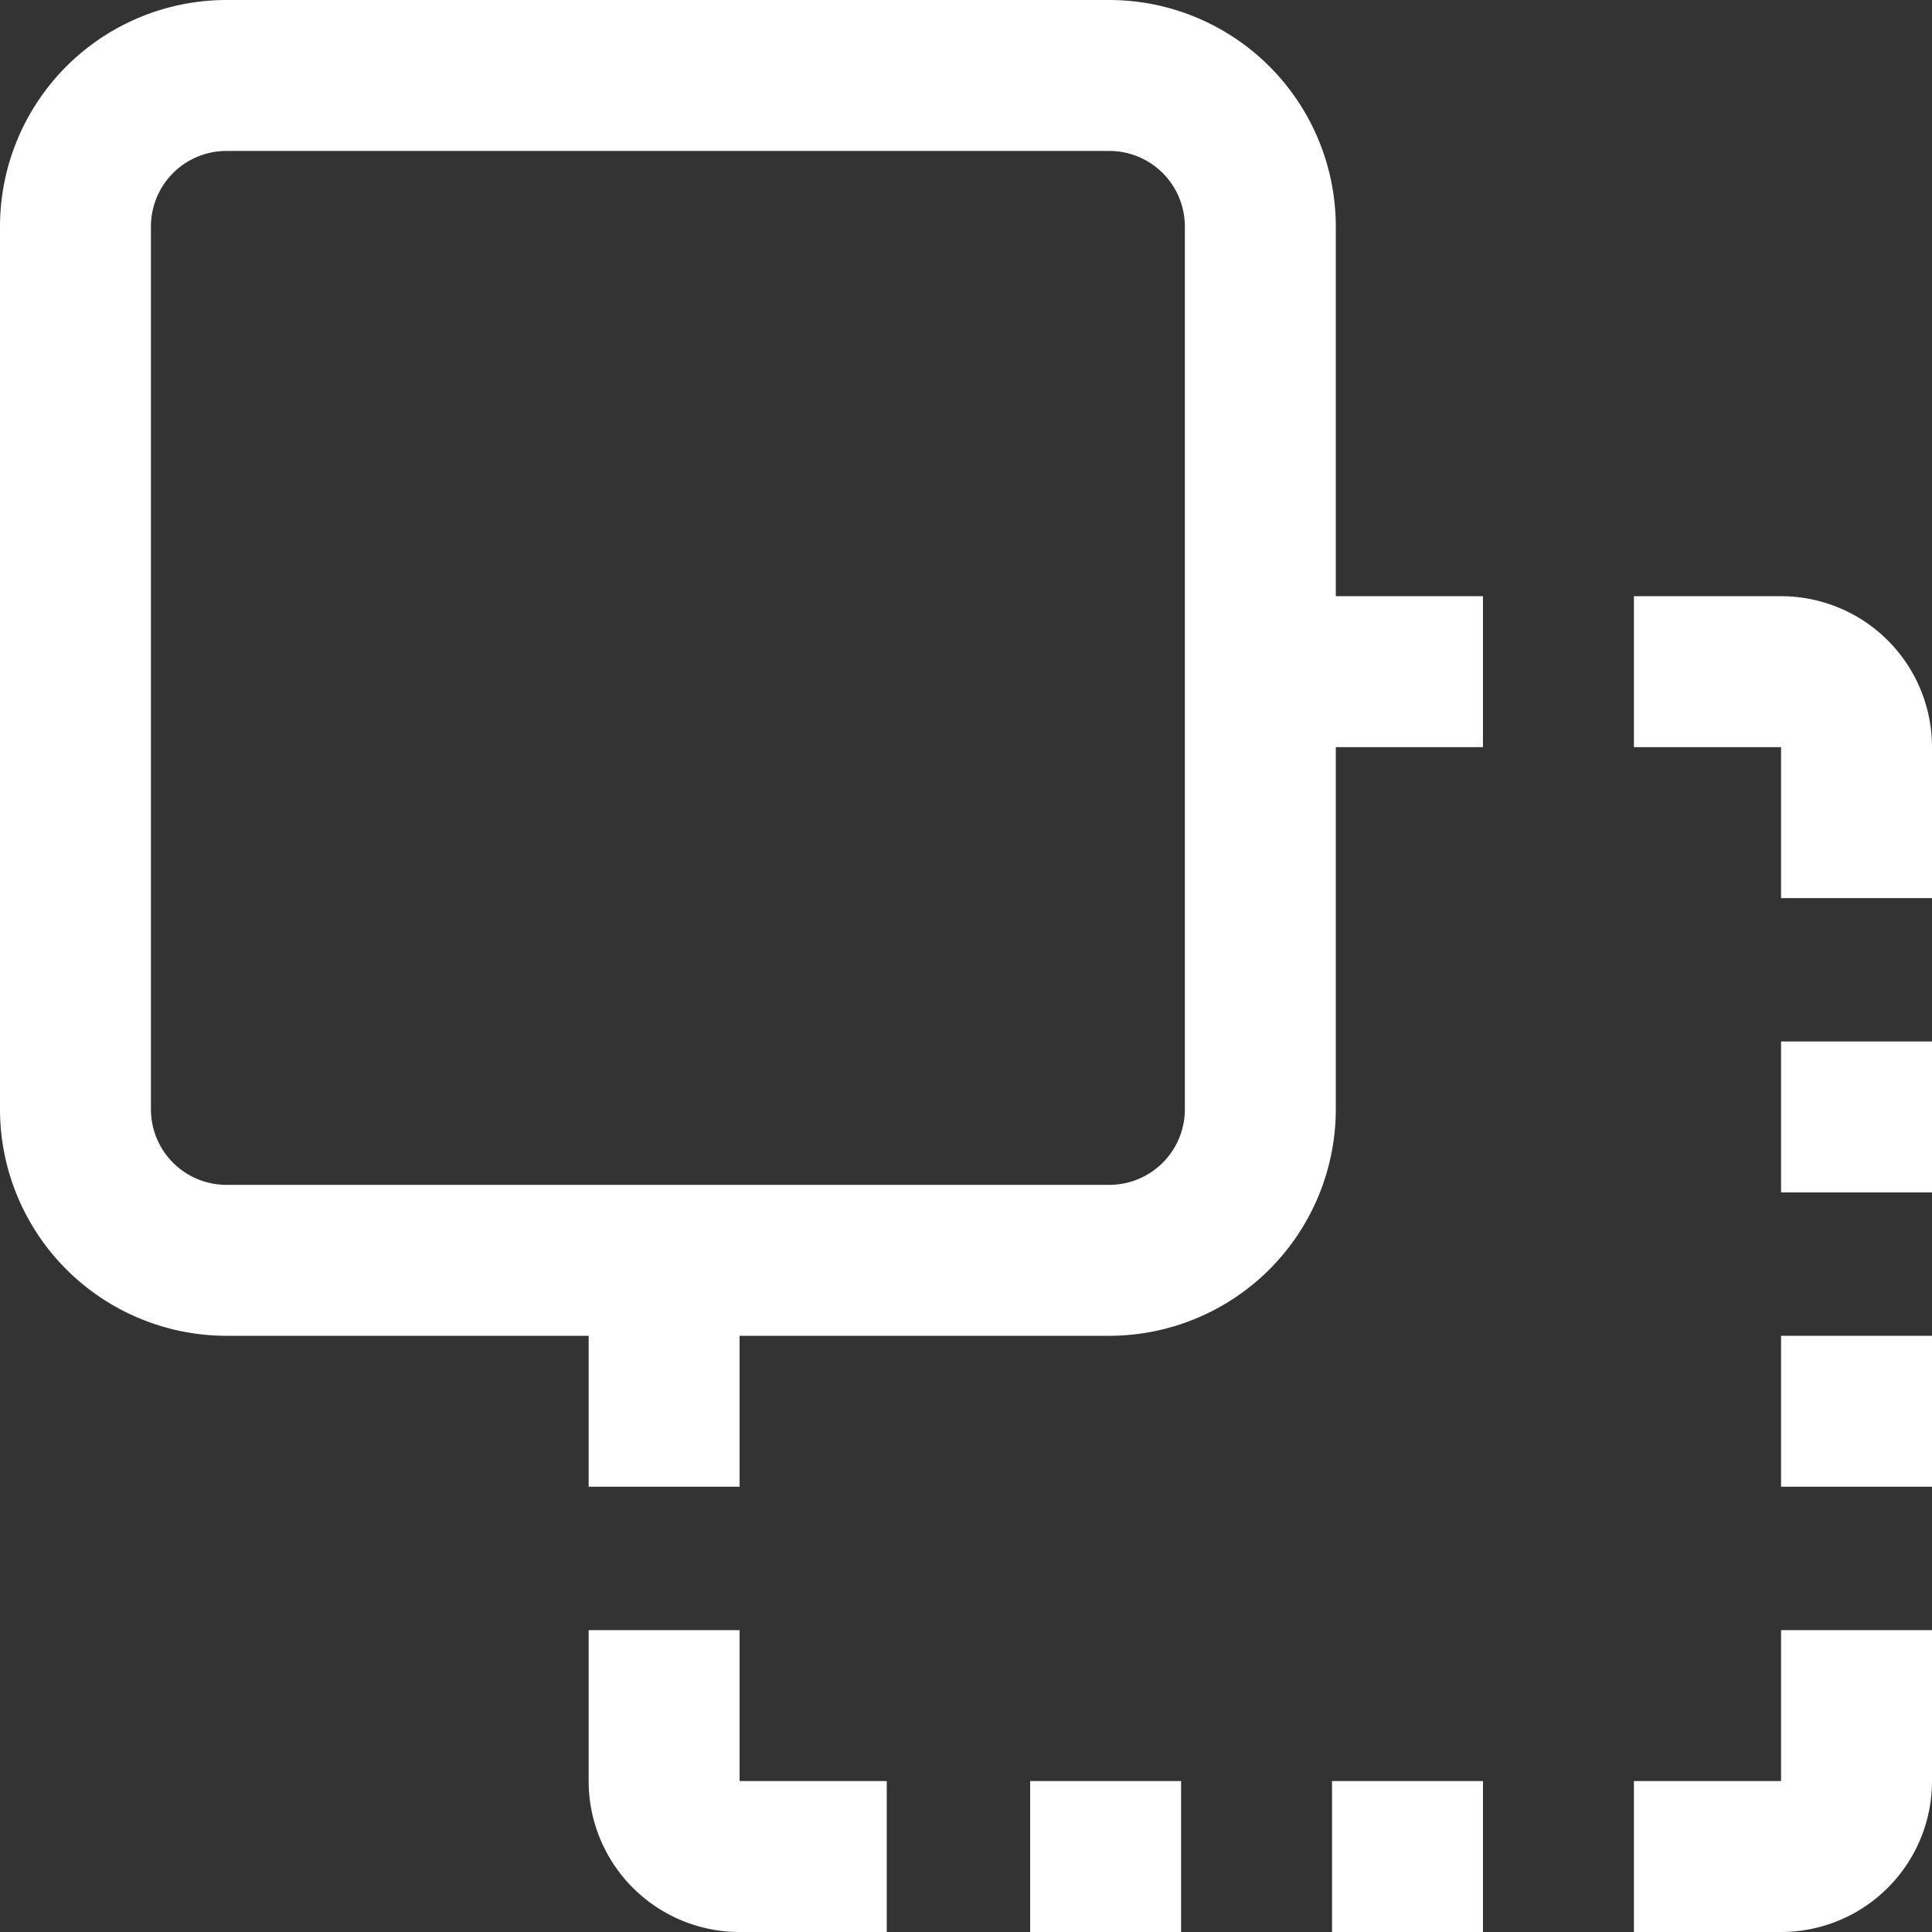 <svg xmlns="http://www.w3.org/2000/svg" width="14" height="14" viewBox="0 0 512 512" fill="#fff">
  <rect x="0" y="0" width="512" height="512" fill="#333333" stroke="none"/>
  <path id="drag" d="M354,60A60.066,60.066,0,0,0,294,0H60A60.066,60.066,0,0,0,0,60V294a60.066,60.066,0,0,0,60,60h96v40h40V354h98a60.066,60.066,0,0,0,60-60V198h39V158H354ZM314,294a20.024,20.024,0,0,1-20,20H60a20.024,20.024,0,0,1-20-20V60A20.024,20.024,0,0,1,60,40H294a20.024,20.024,0,0,1,20,20ZM472,432h40v40a40,40,0,0,1-40,40H433V472h39ZM273,472h40v40H273Zm80,0h40v40H353ZM512,198v40H472V198H433V158h39A40,40,0,0,1,512,198Zm-40,78h40v40H472Zm0,78h40v40H472ZM196,472h39v40H196a40,40,0,0,1-40-40V432h40Zm37-318Z"/>
</svg>
